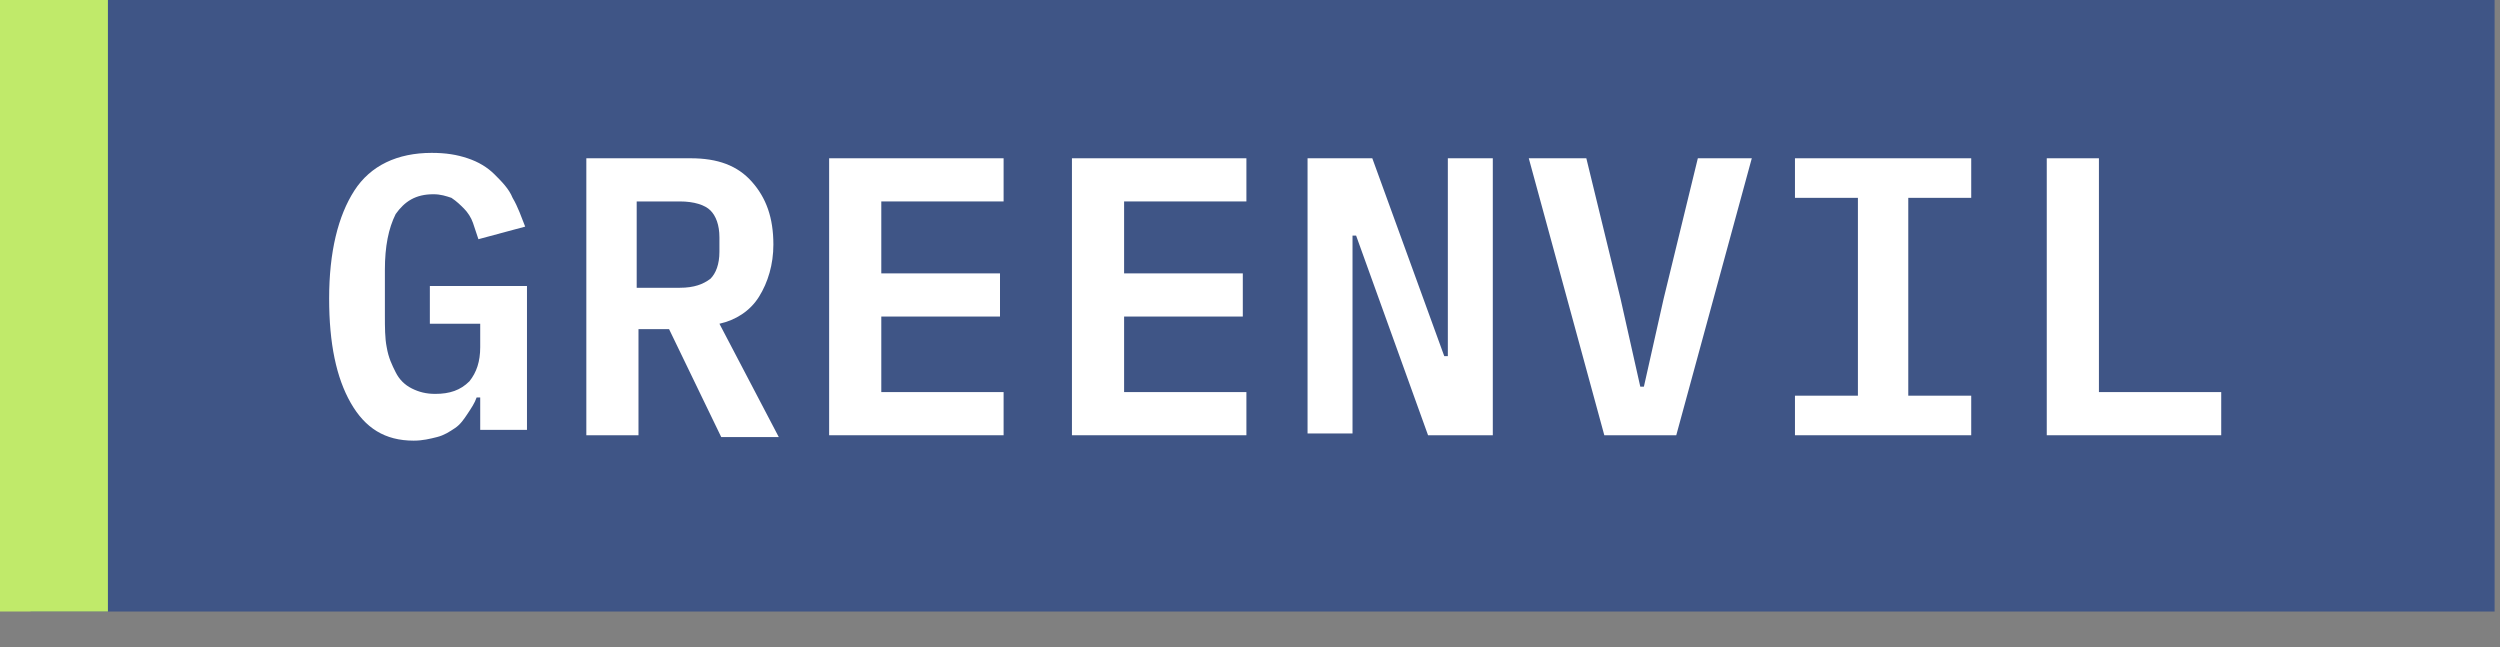 <svg width="139" height="36" viewBox="0 0 139 36" fill="none" xmlns="http://www.w3.org/2000/svg">
<rect x="0" y="0" width="139" height="36" fill="#808080" stroke="none"/>
<g clip-path="url(#clip0)">
<path d="M138.7 -1H1.7V34H138.7V-1Z" fill="#3F5586"/>
<path d="M26.7 22.1H26.5C26.4 22.4 26.2 22.7 26 23C25.8 23.3 25.6 23.6 25.3 23.8C25 24 24.7 24.2 24.3 24.3C23.9 24.4 23.5 24.5 23 24.5C21.4 24.5 20.3 23.8 19.5 22.4C18.7 21 18.3 19.1 18.3 16.6C18.3 14 18.8 12 19.7 10.6C20.6 9.2 22.1 8.5 24 8.5C24.8 8.5 25.4 8.6 26 8.8C26.6 9 27.1 9.3 27.5 9.7C27.9 10.1 28.3 10.5 28.5 11C28.8 11.5 29 12.1 29.2 12.6L26.6 13.3C26.5 13 26.4 12.7 26.3 12.4C26.2 12.1 26 11.8 25.8 11.6C25.6 11.4 25.4 11.2 25.1 11C24.8 10.9 24.5 10.8 24.1 10.8C23.1 10.8 22.5 11.2 22 11.9C21.6 12.7 21.4 13.7 21.4 15V17.5C21.4 18.2 21.4 18.8 21.5 19.3C21.6 19.9 21.8 20.3 22 20.7C22.2 21.1 22.5 21.4 22.9 21.6C23.3 21.8 23.7 21.9 24.2 21.9C25 21.9 25.6 21.7 26.1 21.2C26.5 20.7 26.7 20.1 26.7 19.3V18H23.9V15.9H29.3V23.9H26.7V22.1Z" fill="white"/>
<path d="M35.5 24.2H32.6V8.8H38.4C39.9 8.8 41 9.2 41.8 10.1C42.6 11 43 12.1 43 13.6C43 14.7 42.7 15.7 42.2 16.5C41.7 17.3 40.9 17.8 40 18L43.3 24.3H40.1L37.2 18.3H35.5V24.2ZM37.8 16C38.6 16 39.1 15.8 39.5 15.5C39.8 15.2 40 14.7 40 14V13.2C40 12.5 39.8 12 39.5 11.7C39.2 11.4 38.6 11.2 37.8 11.2H35.4V16H37.8Z" fill="white"/>
<path d="M46.1 24.2V8.8H55.8V11.2H49V15.2H55.6V17.6H49V21.8H55.8V24.2H46.1Z" fill="white"/>
<path d="M59.6 24.2V8.8H69.3V11.2H62.5V15.2H69.1V17.6H62.5V21.8H69.3V24.2H59.6Z" fill="white"/>
<path d="M75.4 13.1H75.2V24.1H72.7V8.8H76.3L80.3 19.8H80.5V8.8H83V24.2H79.4L75.4 13.1Z" fill="white"/>
<path d="M89.2 24.2L85 8.8H88.2L90.1 16.6L91.2 21.5H91.4L92.5 16.6L94.4 8.8H97.4L93.2 24.2H89.2Z" fill="white"/>
<path d="M99.8 24.2V22H103.3V11H99.8V8.8H109.6V11H106.1V22H109.6V24.2H99.8Z" fill="white"/>
<path d="M113.8 24.2V8.8H116.7V21.8H123.5V24.2H113.8Z" fill="white"/>
<path d="M6 -1H0V34H6V-1Z" fill="#C0EA6A"/>
</g>
<defs>
<clipPath id="clip0">
<rect width="138.7" height="35.2" fill="white"/>
</clipPath>
</defs>
</svg>
